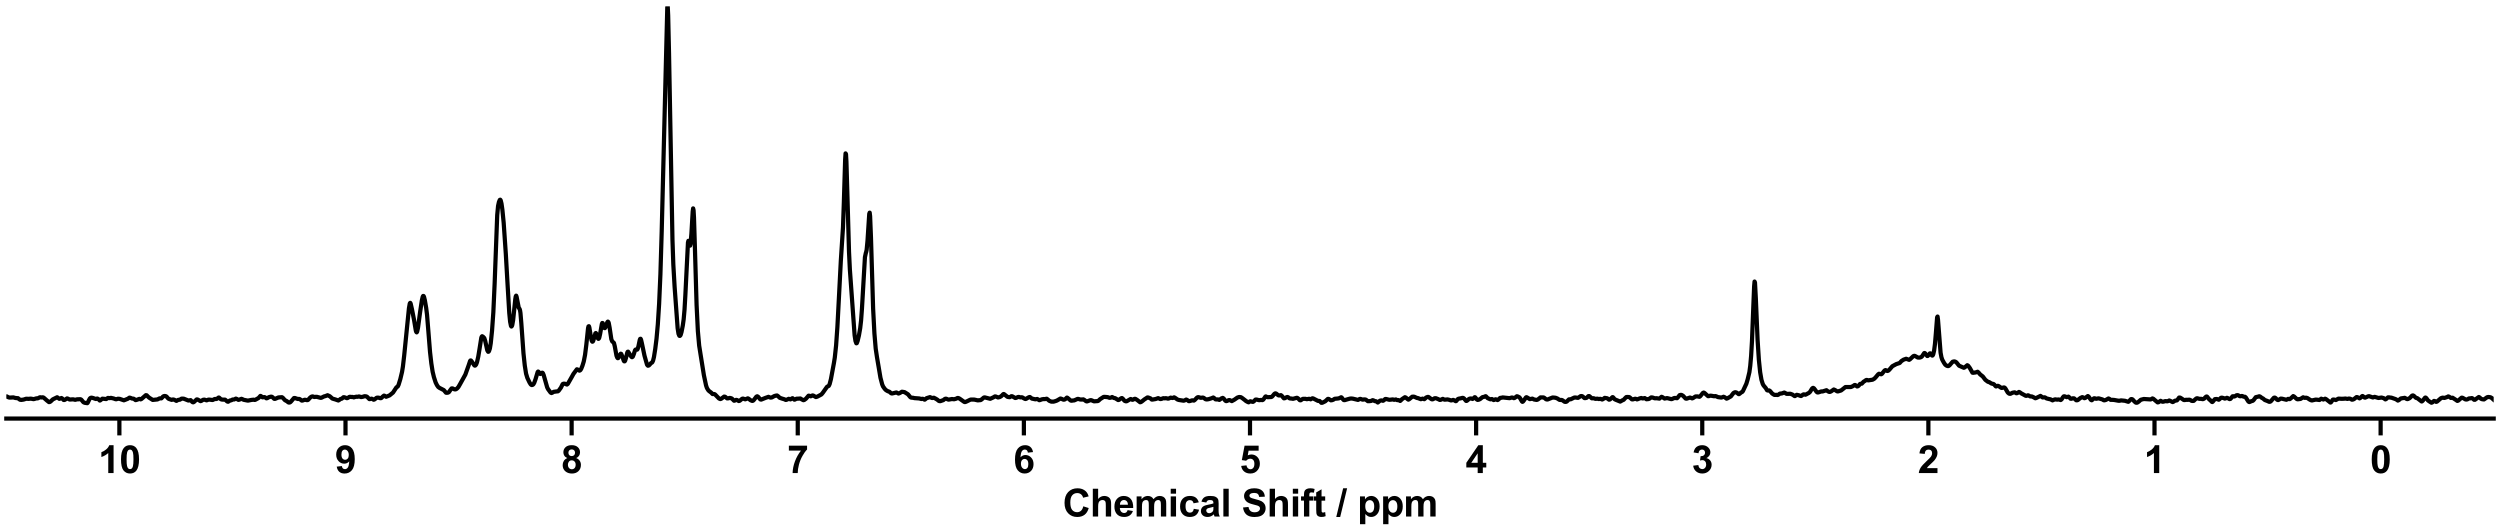 <?xml version="1.0" encoding="utf-8" standalone="no"?>
<!DOCTYPE svg PUBLIC "-//W3C//DTD SVG 1.1//EN"
  "http://www.w3.org/Graphics/SVG/1.1/DTD/svg11.dtd">
<svg xmlns:xlink="http://www.w3.org/1999/xlink" width="1188pt" height="252pt" viewBox="0 0 1188 252" xmlns="http://www.w3.org/2000/svg" version="1.1">
 <defs>
  <style type="text/css">*{stroke-linejoin: round; stroke-linecap: butt}</style>
 </defs>
 <g id="figure_1">
  <g id="patch_1">
   <path d="M 0 252 
L 1188 252 
L 1188 0 
L 0 0 
z
" style="fill: #ffffff"/>
  </g>
  <g id="axes_1">
   <g id="patch_2">
    <path d="M 3 198.908 
L 1185 198.908 
L 1185 3 
L 3 3 
z
" style="fill: #ffffff"/>
   </g>
   <g id="matplotlib.axis_1">
    <g id="xtick_1">
     <g id="line2d_1">
      <defs>
       <path id="m98db660d9b" d="M 0 0 
L 0 8 
" style="stroke: #000000; stroke-width: 2"/>
      </defs>
      <g>
       <use xlink:href="#m98db660d9b" x="1131.273" y="198.908" style="stroke: #000000; stroke-width: 2"/>
      </g>
     </g>
     <g id="text_1">
      <!-- 0 -->
      <g transform="translate(1126.268 224.792) scale(0.18 -0.18)">
       <defs>
        <path id="Arial-BoldMT-30" d="M 1756 4600 
Q 2422 4600 2797 4125 
Q 3244 3563 3244 2259 
Q 3244 959 2794 391 
Q 2422 -78 1756 -78 
Q 1088 -78 678 436 
Q 269 950 269 2269 
Q 269 3563 719 4131 
Q 1091 4600 1756 4600 
z
M 1756 3872 
Q 1597 3872 1472 3770 
Q 1347 3669 1278 3406 
Q 1188 3066 1188 2259 
Q 1188 1453 1269 1151 
Q 1350 850 1473 750 
Q 1597 650 1756 650 
Q 1916 650 2041 751 
Q 2166 853 2234 1116 
Q 2325 1453 2325 2259 
Q 2325 3066 2244 3367 
Q 2163 3669 2039 3770 
Q 1916 3872 1756 3872 
z
" transform="scale(0.016)"/>
       </defs>
       <use xlink:href="#Arial-BoldMT-30"/>
      </g>
     </g>
    </g>
    <g id="xtick_2">
     <g id="line2d_2">
      <g>
       <use xlink:href="#m98db660d9b" x="1023.818" y="198.908" style="stroke: #000000; stroke-width: 2"/>
      </g>
     </g>
     <g id="text_2">
      <!-- 1 -->
      <g transform="translate(1018.813 224.792) scale(0.18 -0.18)">
       <defs>
        <path id="Arial-BoldMT-31" d="M 2519 0 
L 1641 0 
L 1641 3309 
Q 1159 2859 506 2644 
L 506 3441 
Q 850 3553 1253 3867 
Q 1656 4181 1806 4600 
L 2519 4600 
L 2519 0 
z
" transform="scale(0.016)"/>
       </defs>
       <use xlink:href="#Arial-BoldMT-31"/>
      </g>
     </g>
    </g>
    <g id="xtick_3">
     <g id="line2d_3">
      <g>
       <use xlink:href="#m98db660d9b" x="916.364" y="198.908" style="stroke: #000000; stroke-width: 2"/>
      </g>
     </g>
     <g id="text_3">
      <!-- 2 -->
      <g transform="translate(911.359 224.792) scale(0.18 -0.18)">
       <defs>
        <path id="Arial-BoldMT-32" d="M 3238 816 
L 3238 0 
L 159 0 
Q 209 463 459 877 
Q 709 1291 1447 1975 
Q 2041 2528 2175 2725 
Q 2356 2997 2356 3263 
Q 2356 3556 2198 3714 
Q 2041 3872 1763 3872 
Q 1488 3872 1325 3706 
Q 1163 3541 1138 3156 
L 263 3244 
Q 341 3969 753 4284 
Q 1166 4600 1784 4600 
Q 2463 4600 2850 4234 
Q 3238 3869 3238 3325 
Q 3238 3016 3127 2736 
Q 3016 2456 2775 2150 
Q 2616 1947 2200 1565 
Q 1784 1184 1673 1059 
Q 1563 934 1494 816 
L 3238 816 
z
" transform="scale(0.016)"/>
       </defs>
       <use xlink:href="#Arial-BoldMT-32"/>
      </g>
     </g>
    </g>
    <g id="xtick_4">
     <g id="line2d_4">
      <g>
       <use xlink:href="#m98db660d9b" x="808.909" y="198.908" style="stroke: #000000; stroke-width: 2"/>
      </g>
     </g>
     <g id="text_4">
      <!-- 3 -->
      <g transform="translate(803.904 224.792) scale(0.18 -0.18)">
       <defs>
        <path id="Arial-BoldMT-33" d="M 241 1216 
L 1091 1319 
Q 1131 994 1309 822 
Q 1488 650 1741 650 
Q 2013 650 2198 856 
Q 2384 1063 2384 1413 
Q 2384 1744 2206 1937 
Q 2028 2131 1772 2131 
Q 1603 2131 1369 2066 
L 1466 2781 
Q 1822 2772 2009 2936 
Q 2197 3100 2197 3372 
Q 2197 3603 2059 3740 
Q 1922 3878 1694 3878 
Q 1469 3878 1309 3722 
Q 1150 3566 1116 3266 
L 306 3403 
Q 391 3819 561 4067 
Q 731 4316 1036 4458 
Q 1341 4600 1719 4600 
Q 2366 4600 2756 4188 
Q 3078 3850 3078 3425 
Q 3078 2822 2419 2463 
Q 2813 2378 3048 2084 
Q 3284 1791 3284 1375 
Q 3284 772 2843 347 
Q 2403 -78 1747 -78 
Q 1125 -78 715 280 
Q 306 638 241 1216 
z
" transform="scale(0.016)"/>
       </defs>
       <use xlink:href="#Arial-BoldMT-33"/>
      </g>
     </g>
    </g>
    <g id="xtick_5">
     <g id="line2d_5">
      <g>
       <use xlink:href="#m98db660d9b" x="701.455" y="198.908" style="stroke: #000000; stroke-width: 2"/>
      </g>
     </g>
     <g id="text_5">
      <!-- 4 -->
      <g transform="translate(696.45 224.792) scale(0.18 -0.18)">
       <defs>
        <path id="Arial-BoldMT-34" d="M 1994 0 
L 1994 922 
L 119 922 
L 119 1691 
L 2106 4600 
L 2844 4600 
L 2844 1694 
L 3413 1694 
L 3413 922 
L 2844 922 
L 2844 0 
L 1994 0 
z
M 1994 1694 
L 1994 3259 
L 941 1694 
L 1994 1694 
z
" transform="scale(0.016)"/>
       </defs>
       <use xlink:href="#Arial-BoldMT-34"/>
      </g>
     </g>
    </g>
    <g id="xtick_6">
     <g id="line2d_6">
      <g>
       <use xlink:href="#m98db660d9b" x="594" y="198.908" style="stroke: #000000; stroke-width: 2"/>
      </g>
     </g>
     <g id="text_6">
      <!-- 5 -->
      <g transform="translate(588.995 224.792) scale(0.18 -0.18)">
       <defs>
        <path id="Arial-BoldMT-35" d="M 284 1178 
L 1159 1269 
Q 1197 972 1381 798 
Q 1566 625 1806 625 
Q 2081 625 2272 848 
Q 2463 1072 2463 1522 
Q 2463 1944 2273 2155 
Q 2084 2366 1781 2366 
Q 1403 2366 1103 2031 
L 391 2134 
L 841 4519 
L 3163 4519 
L 3163 3697 
L 1506 3697 
L 1369 2919 
Q 1663 3066 1969 3066 
Q 2553 3066 2959 2641 
Q 3366 2216 3366 1538 
Q 3366 972 3038 528 
Q 2591 -78 1797 -78 
Q 1163 -78 763 262 
Q 363 603 284 1178 
z
" transform="scale(0.016)"/>
       </defs>
       <use xlink:href="#Arial-BoldMT-35"/>
      </g>
     </g>
    </g>
    <g id="xtick_7">
     <g id="line2d_7">
      <g>
       <use xlink:href="#m98db660d9b" x="486.545" y="198.908" style="stroke: #000000; stroke-width: 2"/>
      </g>
     </g>
     <g id="text_7">
      <!-- 6 -->
      <g transform="translate(481.541 224.792) scale(0.18 -0.18)">
       <defs>
        <path id="Arial-BoldMT-36" d="M 3247 3459 
L 2397 3366 
Q 2366 3628 2234 3753 
Q 2103 3878 1894 3878 
Q 1616 3878 1423 3628 
Q 1231 3378 1181 2588 
Q 1509 2975 1997 2975 
Q 2547 2975 2939 2556 
Q 3331 2138 3331 1475 
Q 3331 772 2918 347 
Q 2506 -78 1859 -78 
Q 1166 -78 719 461 
Q 272 1000 272 2228 
Q 272 3488 737 4044 
Q 1203 4600 1947 4600 
Q 2469 4600 2811 4308 
Q 3153 4016 3247 3459 
z
M 1256 1544 
Q 1256 1116 1453 883 
Q 1650 650 1903 650 
Q 2147 650 2309 840 
Q 2472 1031 2472 1466 
Q 2472 1913 2297 2120 
Q 2122 2328 1859 2328 
Q 1606 2328 1431 2129 
Q 1256 1931 1256 1544 
z
" transform="scale(0.016)"/>
       </defs>
       <use xlink:href="#Arial-BoldMT-36"/>
      </g>
     </g>
    </g>
    <g id="xtick_8">
     <g id="line2d_8">
      <g>
       <use xlink:href="#m98db660d9b" x="379.091" y="198.908" style="stroke: #000000; stroke-width: 2"/>
      </g>
     </g>
     <g id="text_8">
      <!-- 7 -->
      <g transform="translate(374.086 224.792) scale(0.18 -0.18)">
       <defs>
        <path id="Arial-BoldMT-37" d="M 272 3703 
L 272 4519 
L 3275 4519 
L 3275 3881 
Q 2903 3516 2518 2831 
Q 2134 2147 1932 1376 
Q 1731 606 1734 0 
L 888 0 
Q 909 950 1279 1937 
Q 1650 2925 2269 3703 
L 272 3703 
z
" transform="scale(0.016)"/>
       </defs>
       <use xlink:href="#Arial-BoldMT-37"/>
      </g>
     </g>
    </g>
    <g id="xtick_9">
     <g id="line2d_9">
      <g>
       <use xlink:href="#m98db660d9b" x="271.636" y="198.908" style="stroke: #000000; stroke-width: 2"/>
      </g>
     </g>
     <g id="text_9">
      <!-- 8 -->
      <g transform="translate(266.632 224.792) scale(0.18 -0.18)">
       <defs>
        <path id="Arial-BoldMT-38" d="M 1025 2472 
Q 684 2616 529 2867 
Q 375 3119 375 3419 
Q 375 3931 733 4265 
Q 1091 4600 1750 4600 
Q 2403 4600 2764 4265 
Q 3125 3931 3125 3419 
Q 3125 3100 2959 2851 
Q 2794 2603 2494 2472 
Q 2875 2319 3073 2025 
Q 3272 1731 3272 1347 
Q 3272 713 2867 316 
Q 2463 -81 1791 -81 
Q 1166 -81 750 247 
Q 259 634 259 1309 
Q 259 1681 443 1992 
Q 628 2303 1025 2472 
z
M 1206 3356 
Q 1206 3094 1354 2947 
Q 1503 2800 1750 2800 
Q 2000 2800 2150 2948 
Q 2300 3097 2300 3359 
Q 2300 3606 2151 3754 
Q 2003 3903 1759 3903 
Q 1506 3903 1356 3753 
Q 1206 3603 1206 3356 
z
M 1125 1394 
Q 1125 1031 1311 828 
Q 1497 625 1775 625 
Q 2047 625 2225 820 
Q 2403 1016 2403 1384 
Q 2403 1706 2222 1901 
Q 2041 2097 1763 2097 
Q 1441 2097 1283 1875 
Q 1125 1653 1125 1394 
z
" transform="scale(0.016)"/>
       </defs>
       <use xlink:href="#Arial-BoldMT-38"/>
      </g>
     </g>
    </g>
    <g id="xtick_10">
     <g id="line2d_10">
      <g>
       <use xlink:href="#m98db660d9b" x="164.182" y="198.908" style="stroke: #000000; stroke-width: 2"/>
      </g>
     </g>
     <g id="text_10">
      <!-- 9 -->
      <g transform="translate(159.177 224.792) scale(0.18 -0.18)">
       <defs>
        <path id="Arial-BoldMT-39" d="M 291 1059 
L 1141 1153 
Q 1172 894 1303 769 
Q 1434 644 1650 644 
Q 1922 644 2112 894 
Q 2303 1144 2356 1931 
Q 2025 1547 1528 1547 
Q 988 1547 595 1964 
Q 203 2381 203 3050 
Q 203 3747 617 4173 
Q 1031 4600 1672 4600 
Q 2369 4600 2816 4061 
Q 3263 3522 3263 2288 
Q 3263 1031 2797 475 
Q 2331 -81 1584 -81 
Q 1047 -81 715 205 
Q 384 491 291 1059 
z
M 2278 2978 
Q 2278 3403 2083 3637 
Q 1888 3872 1631 3872 
Q 1388 3872 1227 3680 
Q 1066 3488 1066 3050 
Q 1066 2606 1241 2398 
Q 1416 2191 1678 2191 
Q 1931 2191 2104 2391 
Q 2278 2591 2278 2978 
z
" transform="scale(0.016)"/>
       </defs>
       <use xlink:href="#Arial-BoldMT-39"/>
      </g>
     </g>
    </g>
    <g id="xtick_11">
     <g id="line2d_11">
      <g>
       <use xlink:href="#m98db660d9b" x="56.727" y="198.908" style="stroke: #000000; stroke-width: 2"/>
      </g>
     </g>
     <g id="text_11">
      <!-- 10 -->
      <g transform="translate(46.718 224.792) scale(0.18 -0.18)">
       <use xlink:href="#Arial-BoldMT-31"/>
       <use xlink:href="#Arial-BoldMT-30" x="55.615"/>
      </g>
     </g>
    </g>
    <g id="text_12">
     <!-- Chemical Shift / ppm -->
     <g transform="translate(504.993 245.448) scale(0.18 -0.18)">
      <defs>
       <path id="Arial-BoldMT-43" d="M 3397 1684 
L 4294 1400 
Q 4088 650 3608 286 
Q 3128 -78 2391 -78 
Q 1478 -78 890 545 
Q 303 1169 303 2250 
Q 303 3394 893 4026 
Q 1484 4659 2447 4659 
Q 3288 4659 3813 4163 
Q 4125 3869 4281 3319 
L 3366 3100 
Q 3284 3456 3026 3662 
Q 2769 3869 2400 3869 
Q 1891 3869 1573 3503 
Q 1256 3138 1256 2319 
Q 1256 1450 1568 1081 
Q 1881 713 2381 713 
Q 2750 713 3015 947 
Q 3281 1181 3397 1684 
z
" transform="scale(0.016)"/>
       <path id="Arial-BoldMT-68" d="M 1334 4581 
L 1334 2897 
Q 1759 3394 2350 3394 
Q 2653 3394 2897 3281 
Q 3141 3169 3264 2994 
Q 3388 2819 3433 2606 
Q 3478 2394 3478 1947 
L 3478 0 
L 2600 0 
L 2600 1753 
Q 2600 2275 2550 2415 
Q 2500 2556 2373 2639 
Q 2247 2722 2056 2722 
Q 1838 2722 1666 2615 
Q 1494 2509 1414 2295 
Q 1334 2081 1334 1663 
L 1334 0 
L 456 0 
L 456 4581 
L 1334 4581 
z
" transform="scale(0.016)"/>
       <path id="Arial-BoldMT-65" d="M 2381 1056 
L 3256 909 
Q 3088 428 2723 176 
Q 2359 -75 1813 -75 
Q 947 -75 531 491 
Q 203 944 203 1634 
Q 203 2459 634 2926 
Q 1066 3394 1725 3394 
Q 2466 3394 2894 2905 
Q 3322 2416 3303 1406 
L 1103 1406 
Q 1113 1016 1316 798 
Q 1519 581 1822 581 
Q 2028 581 2168 693 
Q 2309 806 2381 1056 
z
M 2431 1944 
Q 2422 2325 2234 2523 
Q 2047 2722 1778 2722 
Q 1491 2722 1303 2513 
Q 1116 2303 1119 1944 
L 2431 1944 
z
" transform="scale(0.016)"/>
       <path id="Arial-BoldMT-6d" d="M 394 3319 
L 1203 3319 
L 1203 2866 
Q 1638 3394 2238 3394 
Q 2556 3394 2790 3262 
Q 3025 3131 3175 2866 
Q 3394 3131 3647 3262 
Q 3900 3394 4188 3394 
Q 4553 3394 4806 3245 
Q 5059 3097 5184 2809 
Q 5275 2597 5275 2122 
L 5275 0 
L 4397 0 
L 4397 1897 
Q 4397 2391 4306 2534 
Q 4184 2722 3931 2722 
Q 3747 2722 3584 2609 
Q 3422 2497 3350 2280 
Q 3278 2063 3278 1594 
L 3278 0 
L 2400 0 
L 2400 1819 
Q 2400 2303 2353 2443 
Q 2306 2584 2207 2653 
Q 2109 2722 1941 2722 
Q 1738 2722 1575 2612 
Q 1413 2503 1342 2297 
Q 1272 2091 1272 1613 
L 1272 0 
L 394 0 
L 394 3319 
z
" transform="scale(0.016)"/>
       <path id="Arial-BoldMT-69" d="M 459 3769 
L 459 4581 
L 1338 4581 
L 1338 3769 
L 459 3769 
z
M 459 0 
L 459 3319 
L 1338 3319 
L 1338 0 
L 459 0 
z
" transform="scale(0.016)"/>
       <path id="Arial-BoldMT-63" d="M 3353 2338 
L 2488 2181 
Q 2444 2441 2289 2572 
Q 2134 2703 1888 2703 
Q 1559 2703 1364 2476 
Q 1169 2250 1169 1719 
Q 1169 1128 1367 884 
Q 1566 641 1900 641 
Q 2150 641 2309 783 
Q 2469 925 2534 1272 
L 3397 1125 
Q 3263 531 2881 228 
Q 2500 -75 1859 -75 
Q 1131 -75 698 384 
Q 266 844 266 1656 
Q 266 2478 700 2936 
Q 1134 3394 1875 3394 
Q 2481 3394 2839 3133 
Q 3197 2872 3353 2338 
z
" transform="scale(0.016)"/>
       <path id="Arial-BoldMT-61" d="M 1116 2306 
L 319 2450 
Q 453 2931 781 3162 
Q 1109 3394 1756 3394 
Q 2344 3394 2631 3255 
Q 2919 3116 3036 2902 
Q 3153 2688 3153 2116 
L 3144 1091 
Q 3144 653 3186 445 
Q 3228 238 3344 0 
L 2475 0 
Q 2441 88 2391 259 
Q 2369 338 2359 363 
Q 2134 144 1878 34 
Q 1622 -75 1331 -75 
Q 819 -75 523 203 
Q 228 481 228 906 
Q 228 1188 362 1408 
Q 497 1628 739 1745 
Q 981 1863 1438 1950 
Q 2053 2066 2291 2166 
L 2291 2253 
Q 2291 2506 2166 2614 
Q 2041 2722 1694 2722 
Q 1459 2722 1328 2630 
Q 1197 2538 1116 2306 
z
M 2291 1594 
Q 2122 1538 1756 1459 
Q 1391 1381 1278 1306 
Q 1106 1184 1106 997 
Q 1106 813 1243 678 
Q 1381 544 1594 544 
Q 1831 544 2047 700 
Q 2206 819 2256 991 
Q 2291 1103 2291 1419 
L 2291 1594 
z
" transform="scale(0.016)"/>
       <path id="Arial-BoldMT-6c" d="M 459 0 
L 459 4581 
L 1338 4581 
L 1338 0 
L 459 0 
z
" transform="scale(0.016)"/>
       <path id="Arial-BoldMT-20" transform="scale(0.016)"/>
       <path id="Arial-BoldMT-53" d="M 231 1491 
L 1131 1578 
Q 1213 1125 1461 912 
Q 1709 700 2131 700 
Q 2578 700 2804 889 
Q 3031 1078 3031 1331 
Q 3031 1494 2936 1608 
Q 2841 1722 2603 1806 
Q 2441 1863 1863 2006 
Q 1119 2191 819 2459 
Q 397 2838 397 3381 
Q 397 3731 595 4036 
Q 794 4341 1167 4500 
Q 1541 4659 2069 4659 
Q 2931 4659 3367 4281 
Q 3803 3903 3825 3272 
L 2900 3231 
Q 2841 3584 2645 3739 
Q 2450 3894 2059 3894 
Q 1656 3894 1428 3728 
Q 1281 3622 1281 3444 
Q 1281 3281 1419 3166 
Q 1594 3019 2269 2859 
Q 2944 2700 3267 2529 
Q 3591 2359 3773 2064 
Q 3956 1769 3956 1334 
Q 3956 941 3737 597 
Q 3519 253 3119 86 
Q 2719 -81 2122 -81 
Q 1253 -81 787 320 
Q 322 722 231 1491 
z
" transform="scale(0.016)"/>
       <path id="Arial-BoldMT-66" d="M 75 3319 
L 563 3319 
L 563 3569 
Q 563 3988 652 4194 
Q 741 4400 980 4529 
Q 1219 4659 1584 4659 
Q 1959 4659 2319 4547 
L 2200 3934 
Q 1991 3984 1797 3984 
Q 1606 3984 1523 3895 
Q 1441 3806 1441 3553 
L 1441 3319 
L 2097 3319 
L 2097 2628 
L 1441 2628 
L 1441 0 
L 563 0 
L 563 2628 
L 75 2628 
L 75 3319 
z
" transform="scale(0.016)"/>
       <path id="Arial-BoldMT-74" d="M 1981 3319 
L 1981 2619 
L 1381 2619 
L 1381 1281 
Q 1381 875 1398 808 
Q 1416 741 1477 697 
Q 1538 653 1625 653 
Q 1747 653 1978 738 
L 2053 56 
Q 1747 -75 1359 -75 
Q 1122 -75 931 4 
Q 741 84 652 211 
Q 563 338 528 553 
Q 500 706 500 1172 
L 500 2619 
L 97 2619 
L 97 3319 
L 500 3319 
L 500 3978 
L 1381 4491 
L 1381 3319 
L 1981 3319 
z
" transform="scale(0.016)"/>
       <path id="Arial-BoldMT-2f" d="M -9 -78 
L 1125 4659 
L 1784 4659 
L 638 -78 
L -9 -78 
z
" transform="scale(0.016)"/>
       <path id="Arial-BoldMT-70" d="M 434 3319 
L 1253 3319 
L 1253 2831 
Q 1413 3081 1684 3237 
Q 1956 3394 2288 3394 
Q 2866 3394 3269 2941 
Q 3672 2488 3672 1678 
Q 3672 847 3265 386 
Q 2859 -75 2281 -75 
Q 2006 -75 1782 34 
Q 1559 144 1313 409 
L 1313 -1263 
L 434 -1263 
L 434 3319 
z
M 1303 1716 
Q 1303 1156 1525 889 
Q 1747 622 2066 622 
Q 2372 622 2575 867 
Q 2778 1113 2778 1672 
Q 2778 2194 2568 2447 
Q 2359 2700 2050 2700 
Q 1728 2700 1515 2451 
Q 1303 2203 1303 1716 
z
" transform="scale(0.016)"/>
      </defs>
      <use xlink:href="#Arial-BoldMT-43"/>
      <use xlink:href="#Arial-BoldMT-68" x="72.217"/>
      <use xlink:href="#Arial-BoldMT-65" x="133.301"/>
      <use xlink:href="#Arial-BoldMT-6d" x="188.916"/>
      <use xlink:href="#Arial-BoldMT-69" x="277.832"/>
      <use xlink:href="#Arial-BoldMT-63" x="305.615"/>
      <use xlink:href="#Arial-BoldMT-61" x="361.23"/>
      <use xlink:href="#Arial-BoldMT-6c" x="416.846"/>
      <use xlink:href="#Arial-BoldMT-20" x="444.629"/>
      <use xlink:href="#Arial-BoldMT-53" x="472.412"/>
      <use xlink:href="#Arial-BoldMT-68" x="539.111"/>
      <use xlink:href="#Arial-BoldMT-69" x="600.195"/>
      <use xlink:href="#Arial-BoldMT-66" x="627.979"/>
      <use xlink:href="#Arial-BoldMT-74" x="661.279"/>
      <use xlink:href="#Arial-BoldMT-20" x="694.58"/>
      <use xlink:href="#Arial-BoldMT-2f" x="722.363"/>
      <use xlink:href="#Arial-BoldMT-20" x="750.146"/>
      <use xlink:href="#Arial-BoldMT-70" x="777.93"/>
      <use xlink:href="#Arial-BoldMT-70" x="839.014"/>
      <use xlink:href="#Arial-BoldMT-6d" x="900.098"/>
     </g>
    </g>
   </g>
   <g id="matplotlib.axis_2"/>
   <g id="line2d_12">
    <path d="M 3.008 188.397 
L 3.212 188.363 
L 3.826 188.714 
L 4.44 188.929 
L 5.668 188.899 
L 6.282 188.836 
L 7.305 189.118 
L 8.123 189.198 
L 8.532 189.205 
L 9.146 189.713 
L 9.555 189.97 
L 10.169 190.025 
L 11.192 189.876 
L 12.42 189.492 
L 12.829 189.488 
L 13.443 189.546 
L 14.671 189.438 
L 15.899 189.662 
L 16.308 189.592 
L 17.331 189.292 
L 17.945 189.294 
L 18.968 188.774 
L 19.786 188.872 
L 20.4 188.795 
L 20.81 189.008 
L 22.242 190.27 
L 23.265 191.079 
L 23.674 191.017 
L 24.083 190.742 
L 25.107 189.771 
L 27.153 188.774 
L 27.562 189.056 
L 28.176 189.519 
L 28.585 189.431 
L 29.199 189.136 
L 29.608 189.388 
L 30.222 190.058 
L 30.631 190.084 
L 31.245 189.724 
L 31.859 189.323 
L 32.268 189.438 
L 33.087 189.861 
L 34.724 189.762 
L 35.747 189.991 
L 36.565 189.77 
L 38.202 189.698 
L 38.611 189.904 
L 39.021 190.373 
L 39.635 191.125 
L 40.248 191.409 
L 41.476 191.583 
L 41.681 191.387 
L 42.295 190.103 
L 42.704 189.354 
L 43.113 189.031 
L 43.522 188.979 
L 44.136 189.114 
L 45.569 189.612 
L 46.182 189.379 
L 46.592 189.53 
L 47.41 190.342 
L 47.615 190.279 
L 48.638 189.453 
L 50.479 189.633 
L 51.298 189.096 
L 52.116 189.199 
L 52.73 189.068 
L 53.549 189.268 
L 53.958 189.346 
L 54.776 189.651 
L 55.186 189.742 
L 55.595 189.625 
L 56.004 189.481 
L 56.823 189.53 
L 58.869 190.225 
L 59.483 189.998 
L 60.301 189.665 
L 60.71 189.508 
L 61.529 188.959 
L 61.938 189.041 
L 62.757 189.392 
L 63.575 189.469 
L 64.394 190.124 
L 64.803 190.064 
L 66.235 189.546 
L 66.849 189.772 
L 67.258 189.574 
L 69.304 187.788 
L 69.714 187.847 
L 70.327 188.498 
L 70.941 189.016 
L 72.578 190.043 
L 74.829 189.807 
L 75.852 189.293 
L 76.671 189.306 
L 77.08 188.892 
L 77.489 188.415 
L 78.103 188.168 
L 78.717 188.238 
L 79.126 188.443 
L 79.74 189.161 
L 80.149 189.525 
L 81.582 190.021 
L 82.195 189.819 
L 82.809 189.956 
L 83.832 190.498 
L 84.242 190.264 
L 84.651 190.036 
L 85.469 189.936 
L 86.288 189.419 
L 87.311 189.457 
L 89.562 190.35 
L 90.585 190.144 
L 90.994 190.588 
L 91.403 191.068 
L 91.813 191.184 
L 92.222 190.974 
L 93.45 189.813 
L 93.859 189.825 
L 95.291 190.623 
L 95.7 190.491 
L 96.519 189.973 
L 97.133 189.909 
L 97.747 190.095 
L 98.156 190.246 
L 98.565 190.115 
L 98.974 189.911 
L 99.588 189.909 
L 101.02 190.095 
L 101.634 189.795 
L 102.044 189.591 
L 102.657 189.615 
L 103.067 189.534 
L 103.885 188.916 
L 104.09 188.927 
L 104.499 189.292 
L 104.908 189.706 
L 105.522 189.881 
L 106.954 189.918 
L 107.364 190.244 
L 107.978 190.79 
L 108.387 190.911 
L 108.796 190.655 
L 109.205 190.344 
L 110.024 190.174 
L 110.433 189.874 
L 110.842 189.841 
L 111.251 189.85 
L 112.07 189.411 
L 112.479 189.566 
L 113.298 190.017 
L 113.707 189.921 
L 114.73 189.523 
L 115.139 189.658 
L 115.753 189.975 
L 117.799 190.383 
L 119.436 190.048 
L 120.459 189.933 
L 121.073 190.071 
L 121.482 189.9 
L 122.301 189.447 
L 122.915 189.082 
L 123.733 188.139 
L 123.938 188.173 
L 124.756 188.816 
L 125.166 188.764 
L 125.575 188.672 
L 125.984 188.83 
L 126.598 189.287 
L 127.007 189.192 
L 127.826 188.724 
L 128.849 188.474 
L 129.258 188.576 
L 129.667 188.896 
L 130.281 189.509 
L 130.69 189.555 
L 131.509 189.205 
L 132.327 188.867 
L 133.964 188.747 
L 134.373 189.013 
L 135.397 190.15 
L 136.42 190.708 
L 137.034 191.234 
L 137.443 191.305 
L 137.852 191.2 
L 138.261 190.826 
L 139.694 189.155 
L 140.103 189.13 
L 141.535 189.611 
L 142.149 189.552 
L 142.558 189.727 
L 143.377 190.359 
L 143.786 190.329 
L 144.809 189.954 
L 145.423 190.051 
L 146.037 190.172 
L 146.446 189.99 
L 147.265 189.06 
L 147.878 188.559 
L 148.492 188.355 
L 148.901 188.47 
L 149.311 188.653 
L 149.925 188.583 
L 150.538 188.569 
L 152.38 189.059 
L 152.789 188.979 
L 154.017 188.368 
L 154.631 188.226 
L 155.654 187.811 
L 156.677 188.284 
L 157.291 188.809 
L 157.905 189.385 
L 158.519 189.58 
L 159.337 189.813 
L 160.769 190.314 
L 161.179 190.077 
L 161.793 189.592 
L 162.406 189.468 
L 162.816 189.111 
L 163.225 188.757 
L 163.634 188.78 
L 164.862 189.211 
L 165.271 189.089 
L 166.09 188.563 
L 166.499 188.582 
L 166.908 188.635 
L 167.522 188.624 
L 168.136 188.831 
L 168.75 188.638 
L 169.363 188.519 
L 169.977 188.545 
L 170.591 188.38 
L 171.614 188.693 
L 172.433 188.537 
L 173.251 188.275 
L 174.07 188.375 
L 174.479 188.591 
L 175.502 189.645 
L 175.911 189.631 
L 176.525 189.439 
L 176.934 189.579 
L 177.548 189.952 
L 177.957 189.818 
L 178.981 189.008 
L 179.594 188.942 
L 180.208 189.056 
L 180.822 189.251 
L 181.231 189.133 
L 181.845 188.487 
L 182.459 188.009 
L 182.664 188.017 
L 183.482 188.541 
L 184.096 188.308 
L 185.119 187.894 
L 186.756 186.547 
L 188.393 184.06 
L 189.007 183.675 
L 189.416 182.822 
L 190.235 180.129 
L 191.053 176.698 
L 191.462 174.186 
L 192.076 168.889 
L 194.327 146.508 
L 194.736 144.173 
L 194.941 143.918 
L 195.146 144.27 
L 195.759 146.935 
L 196.782 152.194 
L 197.601 157.123 
L 197.806 157.741 
L 198.01 157.938 
L 198.215 157.658 
L 198.624 155.803 
L 199.647 148.198 
L 200.466 142.764 
L 200.875 141 
L 201.08 140.644 
L 201.284 140.666 
L 201.489 141.057 
L 201.898 142.722 
L 202.512 146.296 
L 202.921 149.558 
L 203.535 157.081 
L 204.353 167.31 
L 204.967 172.678 
L 205.581 176.625 
L 206.195 179.187 
L 207.013 181.74 
L 207.627 182.987 
L 208.241 183.89 
L 208.855 184.329 
L 210.901 185.381 
L 211.924 186.607 
L 212.334 186.66 
L 212.947 186.563 
L 213.357 186.299 
L 213.971 185.401 
L 214.584 184.593 
L 214.994 184.551 
L 216.017 185.042 
L 216.631 185.012 
L 217.244 184.568 
L 217.858 183.865 
L 218.677 182.44 
L 221.132 178.002 
L 222.769 173.413 
L 223.383 171.534 
L 223.588 171.29 
L 223.792 171.31 
L 224.202 171.799 
L 225.429 173.652 
L 225.634 173.745 
L 225.838 173.704 
L 226.248 173.242 
L 226.657 172.161 
L 227.271 169.456 
L 227.885 165.745 
L 228.703 160.554 
L 228.908 159.975 
L 229.112 159.779 
L 229.522 160.009 
L 230.136 160.651 
L 230.545 161.903 
L 231.568 166.503 
L 231.977 167.174 
L 232.182 167.118 
L 232.386 166.833 
L 232.796 165.576 
L 233.205 163.094 
L 233.819 157.098 
L 234.433 148.396 
L 235.046 134.888 
L 236.274 102.21 
L 236.683 97.863 
L 237.093 95.991 
L 237.502 95.01 
L 237.706 94.901 
L 237.911 95.153 
L 238.32 96.782 
L 238.73 99.671 
L 239.343 105.832 
L 240.366 120.699 
L 241.185 134.997 
L 242.003 148.728 
L 242.413 152.892 
L 242.822 154.917 
L 243.027 155.165 
L 243.231 154.977 
L 243.436 154.395 
L 243.845 152.069 
L 244.459 146.134 
L 244.868 142.121 
L 245.073 140.878 
L 245.277 140.494 
L 245.482 140.996 
L 246.505 146.234 
L 246.914 146.816 
L 247.119 147.466 
L 247.324 148.769 
L 247.733 153.637 
L 248.756 167.925 
L 249.37 173.675 
L 249.984 177.549 
L 250.597 179.584 
L 251.621 181.734 
L 252.234 182.711 
L 252.644 182.964 
L 253.053 182.932 
L 253.462 182.608 
L 253.871 181.899 
L 254.485 180.184 
L 255.508 176.752 
L 255.713 176.562 
L 255.918 176.663 
L 256.736 177.709 
L 256.941 177.652 
L 257.555 177.13 
L 257.759 177.119 
L 257.964 177.296 
L 258.373 178.282 
L 260.01 184.046 
L 260.419 184.886 
L 261.647 186.565 
L 262.056 186.762 
L 262.465 186.607 
L 263.079 186.207 
L 264.512 186.008 
L 265.125 185.957 
L 265.535 185.604 
L 266.558 184.186 
L 267.376 182.529 
L 267.786 182.318 
L 268.399 182.348 
L 269.422 182.732 
L 269.832 182.408 
L 271.673 179.188 
L 272.492 177.693 
L 274.129 175.494 
L 274.538 175.622 
L 275.356 176.14 
L 275.766 175.933 
L 276.175 175.303 
L 276.789 173.765 
L 277.403 171.758 
L 278.017 168.629 
L 278.63 163.731 
L 279.449 155.943 
L 279.653 155.097 
L 279.858 155.021 
L 280.063 155.626 
L 280.677 159.444 
L 281.086 161.583 
L 281.29 162.15 
L 281.495 162.378 
L 281.7 162.3 
L 281.904 161.948 
L 282.314 160.588 
L 282.927 158.397 
L 283.132 158.26 
L 283.337 158.538 
L 284.155 160.86 
L 284.36 161.035 
L 284.564 160.911 
L 284.769 160.468 
L 285.178 158.681 
L 285.997 153.985 
L 286.201 153.484 
L 286.406 153.536 
L 286.815 154.819 
L 287.224 155.889 
L 287.429 155.931 
L 287.634 155.676 
L 288.043 154.613 
L 288.657 153.002 
L 288.861 152.834 
L 289.066 152.975 
L 289.271 153.484 
L 289.68 155.666 
L 290.498 161.146 
L 290.908 162.223 
L 291.726 162.919 
L 292.135 164.529 
L 292.954 169.024 
L 293.363 170.055 
L 293.568 170.209 
L 293.772 170.154 
L 294.181 169.492 
L 294.795 168.238 
L 295 168.08 
L 295.205 168.177 
L 295.614 169.106 
L 296.432 171.476 
L 296.637 171.704 
L 296.842 171.707 
L 297.046 171.448 
L 297.455 170.138 
L 298.069 167.583 
L 298.274 167.17 
L 298.478 167.116 
L 298.888 167.713 
L 299.706 169.108 
L 300.115 169.624 
L 300.32 169.73 
L 300.525 169.672 
L 300.729 169.43 
L 301.139 168.417 
L 301.752 166.481 
L 301.957 166.152 
L 302.162 166.058 
L 302.776 166.153 
L 302.98 165.909 
L 303.389 164.53 
L 304.003 161.565 
L 304.208 161.036 
L 304.412 160.975 
L 304.617 161.384 
L 305.026 163.136 
L 306.254 168.985 
L 307.482 173.343 
L 307.891 173.783 
L 308.3 173.697 
L 308.709 173.298 
L 309.323 172.585 
L 309.937 172.22 
L 310.346 171.333 
L 310.756 169.674 
L 311.37 165.824 
L 311.983 160.915 
L 312.597 154.128 
L 313.211 144.431 
L 313.825 130.378 
L 314.439 110.052 
L 317.099 3.366 
L 317.304 3 
L 317.508 7.298 
L 317.917 25.276 
L 319.554 113.94 
L 319.964 125.718 
L 320.577 136.346 
L 322.01 155.943 
L 322.419 158.602 
L 322.828 159.566 
L 323.033 159.632 
L 323.237 159.503 
L 323.442 159.162 
L 323.851 157.805 
L 324.465 154.683 
L 324.874 151.765 
L 325.284 147.173 
L 325.693 140.018 
L 326.921 115.27 
L 327.125 114.44 
L 327.33 114.733 
L 327.739 116.48 
L 327.944 116.72 
L 328.148 115.952 
L 328.558 111.064 
L 329.171 100.518 
L 329.376 99.032 
L 329.581 99.917 
L 329.785 103.508 
L 330.195 116.913 
L 331.013 144.795 
L 331.627 157.341 
L 332.241 164.215 
L 332.855 168.105 
L 333.673 173.208 
L 334.492 178.327 
L 335.515 183.153 
L 335.924 184.359 
L 336.538 185.386 
L 336.947 185.814 
L 337.97 186.583 
L 338.584 187.234 
L 338.993 187.258 
L 339.402 187.229 
L 339.812 187.449 
L 341.653 189.361 
L 342.267 189.631 
L 342.676 189.526 
L 344.109 188.461 
L 344.518 188.513 
L 345.541 189.321 
L 345.95 189.306 
L 346.769 189.086 
L 347.587 189.281 
L 347.996 189.588 
L 348.815 190.418 
L 349.02 190.422 
L 349.838 190.01 
L 350.247 190.104 
L 351.066 190.565 
L 351.475 190.469 
L 352.089 189.969 
L 352.703 189.465 
L 353.112 189.405 
L 354.135 189.766 
L 355.363 189.292 
L 355.772 189.485 
L 356.59 190.149 
L 357.409 190.514 
L 357.818 190.448 
L 358.227 190.067 
L 359.455 188.455 
L 359.864 188.316 
L 360.274 188.576 
L 361.297 189.793 
L 361.706 189.896 
L 362.32 189.652 
L 363.752 189.075 
L 365.185 188.572 
L 365.798 188.835 
L 366.208 188.952 
L 366.821 188.839 
L 367.64 188.385 
L 368.049 188.18 
L 368.868 187.97 
L 369.277 187.944 
L 369.891 188.404 
L 370.505 189.016 
L 371.732 189.449 
L 372.755 189.738 
L 373.369 190.048 
L 373.779 189.978 
L 374.802 189.515 
L 375.62 189.785 
L 376.029 189.556 
L 376.439 189.263 
L 376.643 189.24 
L 377.052 189.562 
L 377.462 189.919 
L 377.666 189.914 
L 378.485 189.47 
L 379.713 189.424 
L 380.326 189.357 
L 380.94 189.754 
L 381.759 190.166 
L 382.168 190.075 
L 382.986 189.477 
L 384.214 188.045 
L 384.623 188.062 
L 385.237 188.322 
L 385.646 188.153 
L 386.056 187.917 
L 386.465 187.965 
L 387.693 188.678 
L 388.307 188.512 
L 389.125 188.089 
L 389.944 187.65 
L 390.353 187.424 
L 390.967 186.688 
L 393.013 183.796 
L 393.831 183.371 
L 394.241 182.526 
L 394.854 180.172 
L 396.287 172.465 
L 396.696 169.901 
L 397.31 164.167 
L 397.924 155.44 
L 398.742 139.82 
L 399.561 123.926 
L 400.584 108.138 
L 400.993 96.36 
L 401.607 76.046 
L 401.811 72.901 
L 402.016 73.23 
L 402.221 76.914 
L 402.63 90.864 
L 403.448 119.661 
L 403.858 128.088 
L 406.108 159.293 
L 406.518 162.023 
L 406.927 163.131 
L 407.132 163.078 
L 407.541 162.014 
L 408.155 159.446 
L 408.769 155.932 
L 409.178 152.356 
L 409.587 146.846 
L 411.019 122.199 
L 411.429 120.275 
L 411.633 119.641 
L 411.838 118.638 
L 412.247 114.335 
L 413.066 101.652 
L 413.27 101.053 
L 413.475 102.724 
L 413.884 112.907 
L 414.907 146.698 
L 415.521 158.446 
L 416.135 165.697 
L 416.749 169.795 
L 417.567 174.597 
L 418.386 179.475 
L 419.204 182.625 
L 419.613 183.626 
L 420.432 184.79 
L 421.046 185.409 
L 421.864 185.889 
L 422.683 186.18 
L 423.501 186.914 
L 423.91 186.983 
L 424.524 186.84 
L 425.957 186.499 
L 426.98 187.015 
L 427.594 186.766 
L 428.617 186.142 
L 429.844 186.346 
L 431.481 187.373 
L 432.504 188.641 
L 432.914 188.939 
L 433.937 189.036 
L 434.551 189.185 
L 436.801 189.344 
L 437.825 189.601 
L 438.438 189.483 
L 438.848 189.64 
L 439.257 189.89 
L 439.461 189.902 
L 439.871 189.586 
L 440.28 189.222 
L 441.917 188.715 
L 442.94 189.152 
L 443.758 188.997 
L 444.577 189.418 
L 445.395 189.917 
L 446.214 190.578 
L 446.828 190.633 
L 448.26 190.145 
L 448.874 189.658 
L 449.283 189.447 
L 449.692 189.489 
L 450.716 189.916 
L 452.353 189.617 
L 453.376 189.728 
L 454.399 189.451 
L 455.013 189.118 
L 455.422 189.141 
L 456.036 189.458 
L 458.286 191.042 
L 458.696 191.053 
L 459.514 190.701 
L 460.947 189.997 
L 461.356 189.873 
L 462.993 189.891 
L 463.607 190.022 
L 464.63 190.253 
L 466.062 190.115 
L 466.881 189.469 
L 467.494 188.921 
L 467.904 188.832 
L 470.564 189.506 
L 471.996 188.852 
L 472.815 188.362 
L 473.224 188.432 
L 474.247 188.87 
L 475.065 188.688 
L 475.679 188.342 
L 476.293 187.784 
L 476.702 187.332 
L 476.907 187.232 
L 477.112 187.281 
L 478.748 188.592 
L 479.772 188.756 
L 480.181 188.552 
L 480.59 188.276 
L 480.999 188.306 
L 482.022 188.883 
L 482.432 189.12 
L 482.841 189.06 
L 483.864 188.625 
L 484.273 188.651 
L 484.887 188.831 
L 485.706 188.786 
L 486.524 189.279 
L 487.138 189.58 
L 487.547 189.576 
L 488.161 189.191 
L 488.979 188.731 
L 489.389 188.666 
L 489.798 188.955 
L 490.412 189.459 
L 491.026 189.534 
L 491.64 189.692 
L 492.049 189.746 
L 492.867 189.593 
L 493.276 189.808 
L 493.89 190.183 
L 494.3 190.069 
L 495.118 189.753 
L 495.937 189.631 
L 496.55 189.653 
L 497.369 189.469 
L 497.778 189.743 
L 498.597 190.44 
L 499.62 190.867 
L 500.643 190.863 
L 501.666 190.566 
L 502.28 190.329 
L 503.917 189.375 
L 504.326 189.488 
L 505.349 189.927 
L 505.758 189.91 
L 506.168 189.711 
L 506.986 188.934 
L 507.191 188.984 
L 508.828 190.365 
L 509.237 190.414 
L 510.055 190.293 
L 510.465 190.268 
L 512.101 189.541 
L 512.511 189.594 
L 513.329 189.845 
L 514.352 189.863 
L 514.762 189.767 
L 515.171 189.971 
L 516.194 190.713 
L 516.603 190.739 
L 518.24 190.136 
L 518.649 190.198 
L 519.877 190.713 
L 521.309 190.613 
L 521.719 190.588 
L 522.128 190.298 
L 522.742 189.705 
L 523.765 189.044 
L 524.379 188.643 
L 524.788 188.587 
L 526.016 188.689 
L 526.425 188.748 
L 527.243 189.055 
L 527.857 188.969 
L 528.471 188.668 
L 528.88 188.88 
L 529.29 189.117 
L 529.903 189.208 
L 530.722 189.706 
L 531.336 190.095 
L 531.745 190.027 
L 532.359 189.537 
L 532.973 189.17 
L 533.177 189.171 
L 533.587 189.507 
L 534.405 190.487 
L 535.019 190.712 
L 535.428 190.661 
L 537.27 189.603 
L 537.679 189.735 
L 538.088 189.99 
L 538.497 189.899 
L 539.111 189.519 
L 539.521 189.526 
L 540.339 190.038 
L 540.953 190.51 
L 541.771 191.153 
L 542.181 191.062 
L 542.794 190.634 
L 543.818 189.8 
L 545.25 188.87 
L 545.659 188.906 
L 546.682 189.296 
L 547.296 189.863 
L 547.705 189.866 
L 549.138 189.621 
L 550.365 189.195 
L 551.388 189.652 
L 552.002 189.532 
L 552.821 189.212 
L 553.435 189.292 
L 554.049 189.214 
L 555.072 189.44 
L 555.481 189.338 
L 556.299 188.955 
L 556.913 189.083 
L 557.322 189.131 
L 557.936 188.808 
L 558.346 189.019 
L 559.573 189.865 
L 560.187 190.062 
L 562.438 190.415 
L 562.847 190.321 
L 563.666 189.872 
L 564.075 190.032 
L 564.893 190.625 
L 565.303 190.611 
L 566.53 190.236 
L 567.349 190.35 
L 567.758 190.069 
L 568.781 188.988 
L 569.19 188.743 
L 569.6 188.751 
L 570.623 189.043 
L 571.237 188.967 
L 571.646 188.921 
L 572.055 189.103 
L 572.874 189.722 
L 573.487 189.814 
L 574.306 189.693 
L 575.738 189.25 
L 576.147 189.07 
L 576.557 188.898 
L 576.966 189.17 
L 577.58 189.756 
L 577.989 189.811 
L 578.808 189.809 
L 579.421 190.039 
L 579.831 189.751 
L 580.444 189.314 
L 581.058 189.088 
L 581.468 189.358 
L 582.286 190.416 
L 582.695 190.621 
L 583.105 190.523 
L 583.923 190.128 
L 584.332 190.111 
L 585.355 190.605 
L 586.583 189.929 
L 588.015 188.923 
L 588.834 188.652 
L 589.652 188.734 
L 590.266 189.126 
L 591.699 190.223 
L 592.108 190.58 
L 592.926 191.021 
L 593.336 191.187 
L 593.745 190.92 
L 594.154 190.681 
L 594.768 190.852 
L 595.382 190.962 
L 595.791 190.738 
L 596.609 189.885 
L 597.223 189.884 
L 598.042 190.109 
L 598.451 190.163 
L 599.269 190.049 
L 599.883 190.14 
L 600.293 189.922 
L 600.702 189.353 
L 601.316 188.448 
L 601.52 188.379 
L 601.93 188.582 
L 602.339 188.75 
L 604.18 188.66 
L 604.59 188.368 
L 605.613 187.145 
L 606.022 186.923 
L 606.431 187.015 
L 607.045 187.523 
L 607.454 187.853 
L 607.864 187.942 
L 608.682 187.774 
L 609.091 188.077 
L 610.114 189.295 
L 610.524 189.241 
L 611.547 188.681 
L 611.956 188.681 
L 612.365 188.949 
L 612.774 189.303 
L 613.184 189.358 
L 613.797 189.403 
L 614.411 189.523 
L 616.253 189.023 
L 616.662 189.181 
L 617.071 189.546 
L 617.685 190.188 
L 618.095 190.221 
L 619.118 189.517 
L 620.345 189.514 
L 620.959 189.702 
L 622.187 189.491 
L 622.801 189.756 
L 623.21 189.528 
L 623.619 189.279 
L 624.028 189.335 
L 626.279 190.493 
L 627.098 190.558 
L 627.507 191.003 
L 627.916 191.417 
L 628.325 191.395 
L 629.758 190.693 
L 630.986 189.558 
L 631.395 189.553 
L 632.418 190.234 
L 633.032 190.148 
L 633.646 189.907 
L 634.259 189.494 
L 635.283 189.421 
L 635.896 189.352 
L 636.306 189.266 
L 637.329 188.778 
L 637.533 188.87 
L 638.147 189.686 
L 638.556 190.106 
L 638.966 190.149 
L 640.603 189.67 
L 641.421 189.448 
L 642.035 189.365 
L 642.853 189.443 
L 645.309 190.031 
L 645.718 189.837 
L 646.127 189.578 
L 646.537 189.569 
L 647.56 189.931 
L 648.174 189.797 
L 648.992 189.868 
L 650.015 190.65 
L 650.834 190.621 
L 651.652 190.499 
L 652.266 190.156 
L 652.675 190.269 
L 653.289 190.611 
L 653.903 190.664 
L 654.721 191.273 
L 655.131 190.948 
L 655.745 190.423 
L 656.358 190.28 
L 656.768 190.334 
L 657.177 190.455 
L 657.586 190.247 
L 658.2 189.634 
L 658.609 189.588 
L 660.246 189.989 
L 661.883 189.804 
L 662.497 189.997 
L 663.315 189.814 
L 663.929 190.153 
L 664.543 190.105 
L 665.362 190.524 
L 665.771 190.155 
L 666.18 189.718 
L 667.203 189.03 
L 667.612 188.762 
L 668.022 188.91 
L 668.84 189.623 
L 669.249 189.908 
L 669.659 189.696 
L 671.091 188.507 
L 671.705 188.492 
L 672.114 188.56 
L 673.342 189.111 
L 673.751 189.163 
L 675.183 189.699 
L 676.002 189.428 
L 676.82 189.696 
L 677.23 189.363 
L 677.639 188.941 
L 678.457 188.601 
L 678.867 188.659 
L 679.685 189.293 
L 680.299 189.719 
L 680.708 189.787 
L 681.117 189.608 
L 681.731 189.24 
L 682.345 189.238 
L 683.368 189.637 
L 684.187 190.05 
L 684.596 189.988 
L 685.619 189.546 
L 686.437 189.93 
L 687.87 189.807 
L 688.688 190.001 
L 689.507 190.287 
L 689.916 190.225 
L 690.53 190.037 
L 690.939 190.181 
L 691.758 190.641 
L 691.962 190.592 
L 692.371 190.124 
L 692.781 189.614 
L 693.19 189.458 
L 694.008 189.31 
L 695.032 189.051 
L 695.441 189.155 
L 695.85 189.515 
L 696.668 190.496 
L 696.873 190.531 
L 697.282 190.286 
L 698.101 189.551 
L 698.715 189.371 
L 699.124 189.377 
L 699.738 189.583 
L 700.147 189.341 
L 700.761 188.762 
L 700.965 188.784 
L 701.375 189.266 
L 701.784 189.855 
L 702.193 190.033 
L 702.807 189.902 
L 703.421 189.586 
L 704.444 188.74 
L 705.467 188.515 
L 705.876 188.281 
L 706.081 188.307 
L 706.49 188.734 
L 706.899 189.18 
L 708.127 189.736 
L 708.536 189.727 
L 708.946 189.614 
L 709.355 189.826 
L 709.764 190.102 
L 710.173 189.992 
L 710.583 189.756 
L 710.992 189.795 
L 711.606 190.107 
L 712.015 189.888 
L 712.833 189.099 
L 713.652 188.988 
L 714.061 188.86 
L 717.335 189.213 
L 718.358 188.907 
L 718.767 188.933 
L 719.381 189.206 
L 719.791 189.075 
L 720.814 188.295 
L 721.223 188.4 
L 722.041 188.821 
L 722.451 189.403 
L 723.269 190.843 
L 723.474 190.945 
L 723.678 190.884 
L 724.088 190.38 
L 725.111 188.88 
L 725.315 188.764 
L 725.52 188.787 
L 726.952 189.657 
L 727.566 189.555 
L 728.18 189.431 
L 728.589 189.629 
L 728.998 189.841 
L 730.226 190.044 
L 730.84 189.81 
L 732.068 188.844 
L 733.091 188.874 
L 733.5 188.863 
L 733.909 189.092 
L 734.728 189.767 
L 735.342 189.861 
L 737.797 188.891 
L 738.616 188.949 
L 739.229 189.028 
L 740.048 189.355 
L 741.071 190.02 
L 741.685 190.066 
L 742.094 190.049 
L 742.503 190.231 
L 743.526 190.946 
L 744.14 190.975 
L 744.549 190.786 
L 745.573 189.777 
L 746.391 189.744 
L 748.028 188.954 
L 748.437 188.881 
L 749.87 189.053 
L 750.483 188.692 
L 751.097 188.24 
L 751.711 188.205 
L 752.12 188.436 
L 752.939 189.165 
L 753.348 189.185 
L 753.962 189.041 
L 754.371 188.671 
L 754.78 188.249 
L 755.19 188.213 
L 755.599 188.535 
L 756.417 189.277 
L 756.827 189.27 
L 757.236 189.219 
L 757.85 189.446 
L 758.259 189.537 
L 759.077 189.443 
L 759.691 189.62 
L 760.51 189.517 
L 761.328 189.839 
L 761.738 189.674 
L 762.556 189.065 
L 763.784 189.277 
L 764.602 189.919 
L 765.011 189.852 
L 765.625 189.314 
L 766.239 188.731 
L 766.444 188.732 
L 766.853 189.175 
L 767.262 189.714 
L 767.876 189.998 
L 769.922 190.83 
L 770.945 190.244 
L 771.559 189.985 
L 772.173 189.304 
L 772.787 188.701 
L 773.196 188.643 
L 774.219 188.687 
L 774.629 189 
L 775.447 189.754 
L 775.856 189.806 
L 777.084 189.47 
L 777.493 189.583 
L 777.903 189.798 
L 778.312 189.671 
L 779.13 189.338 
L 779.949 189.122 
L 780.563 189.361 
L 781.586 189.166 
L 781.995 189.442 
L 782.404 189.729 
L 783.427 189.614 
L 783.836 189.427 
L 784.655 188.852 
L 785.269 188.893 
L 785.883 189.105 
L 786.292 189.265 
L 787.315 189.251 
L 788.543 189.434 
L 789.566 188.559 
L 789.975 188.717 
L 790.998 189.393 
L 792.226 189.173 
L 793.249 189.436 
L 794.067 189.643 
L 794.477 189.637 
L 795.5 189.184 
L 795.909 189.104 
L 796.932 189.226 
L 797.341 188.8 
L 798.16 187.779 
L 798.774 187.625 
L 799.183 187.724 
L 799.797 188.105 
L 800.411 188.751 
L 801.025 189.394 
L 801.434 189.466 
L 803.071 188.915 
L 803.48 189.042 
L 804.094 189.31 
L 804.503 189.172 
L 805.731 188.377 
L 806.754 188.383 
L 807.572 188.563 
L 807.982 188.258 
L 809.209 186.716 
L 809.619 186.55 
L 810.028 186.773 
L 811.665 188.255 
L 812.074 188.236 
L 812.688 188.017 
L 813.302 188.072 
L 814.529 188.296 
L 815.143 188.213 
L 815.553 188.326 
L 816.371 188.704 
L 818.008 188.925 
L 819.031 188.544 
L 819.645 188.807 
L 820.463 189.434 
L 820.873 189.294 
L 822.51 188.357 
L 823.123 187.549 
L 823.737 186.767 
L 824.351 186.431 
L 824.76 186.392 
L 825.374 186.631 
L 826.193 187.289 
L 826.397 187.295 
L 826.807 186.996 
L 827.42 186.463 
L 827.83 186.317 
L 828.239 185.842 
L 829.876 182.33 
L 830.49 180.276 
L 831.308 176.871 
L 831.718 173.844 
L 832.127 169.172 
L 832.536 162.211 
L 833.15 146.407 
L 833.559 136.153 
L 833.764 133.796 
L 833.968 134.265 
L 834.378 141.966 
L 835.196 161.37 
L 835.81 170.93 
L 836.424 176.888 
L 837.038 180.469 
L 837.651 182.447 
L 838.061 183.185 
L 839.084 184.408 
L 839.698 185.436 
L 840.107 185.586 
L 840.721 185.539 
L 841.13 185.812 
L 842.153 187.013 
L 843.176 187.666 
L 844.199 187.631 
L 844.609 187.727 
L 845.018 187.592 
L 845.836 187.031 
L 846.655 186.98 
L 847.882 186.543 
L 848.292 186.729 
L 848.906 187.132 
L 849.519 187.164 
L 850.747 187.117 
L 851.77 187.498 
L 852.793 188.213 
L 852.998 188.208 
L 853.407 187.888 
L 853.816 187.616 
L 854.84 187.847 
L 855.453 188.087 
L 855.863 188.189 
L 856.272 187.937 
L 856.886 187.44 
L 857.295 187.408 
L 857.909 187.574 
L 858.318 187.399 
L 858.932 187.054 
L 859.546 186.747 
L 860.16 186.178 
L 860.774 185.142 
L 861.183 184.532 
L 861.592 184.308 
L 862.001 184.527 
L 862.615 185.333 
L 863.229 186.194 
L 863.638 186.486 
L 864.047 186.48 
L 865.48 186.008 
L 866.094 186.013 
L 867.935 185.432 
L 868.549 185.9 
L 869.163 186.207 
L 869.572 186.242 
L 870.186 185.961 
L 871.414 185.093 
L 872.028 185.362 
L 873.051 185.992 
L 873.46 185.987 
L 874.892 185.545 
L 875.711 184.907 
L 876.938 183.925 
L 879.599 183.903 
L 880.622 183.429 
L 881.235 182.989 
L 881.44 182.924 
L 881.645 182.977 
L 882.463 183.63 
L 882.872 183.569 
L 883.282 183.219 
L 883.896 182.445 
L 884.305 182.361 
L 884.714 182.307 
L 885.123 181.895 
L 885.532 181.424 
L 886.351 180.921 
L 886.76 180.585 
L 887.169 180.55 
L 887.783 180.75 
L 889.83 180.439 
L 890.648 179.979 
L 891.262 179.363 
L 892.49 177.895 
L 892.899 177.614 
L 893.308 177.689 
L 893.922 177.856 
L 894.331 177.617 
L 894.945 176.818 
L 895.559 176.06 
L 895.968 175.869 
L 896.377 176.011 
L 896.787 176.277 
L 897.196 176.228 
L 897.81 175.701 
L 899.242 174.033 
L 901.084 173.037 
L 902.721 172.496 
L 903.539 171.589 
L 904.562 170.922 
L 905.79 170.487 
L 907.222 170.993 
L 907.631 170.743 
L 909.064 169.373 
L 909.473 169.102 
L 909.882 169.104 
L 910.496 169.418 
L 911.315 169.9 
L 912.338 169.908 
L 912.952 169.681 
L 913.361 169.325 
L 914.384 167.793 
L 914.588 167.748 
L 914.793 167.869 
L 915.816 169.179 
L 916.021 169.163 
L 916.43 168.787 
L 917.044 167.953 
L 917.249 167.899 
L 917.453 168.05 
L 918.067 168.925 
L 918.272 168.977 
L 918.476 168.791 
L 918.681 168.344 
L 919.09 166.567 
L 919.499 163.418 
L 919.909 158.555 
L 920.522 150.737 
L 920.727 150.426 
L 920.932 151.904 
L 922.159 167.577 
L 922.569 169.762 
L 922.978 170.958 
L 923.796 172.441 
L 924.41 173.329 
L 925.024 173.765 
L 925.638 173.992 
L 926.047 173.884 
L 926.456 173.549 
L 927.889 171.901 
L 928.707 171.718 
L 929.321 171.937 
L 929.73 172.257 
L 930.958 173.781 
L 933.209 174.764 
L 933.618 174.586 
L 934.846 173.556 
L 935.255 173.78 
L 936.074 174.89 
L 937.301 177.092 
L 937.711 177.167 
L 938.324 177.037 
L 938.734 177.016 
L 939.757 176.659 
L 940.166 176.988 
L 940.984 177.933 
L 942.212 178.893 
L 943.44 180.5 
L 944.054 180.967 
L 944.668 181.422 
L 945.281 181.59 
L 946.305 182.228 
L 946.918 182.404 
L 947.328 182.48 
L 947.737 182.823 
L 948.351 183.554 
L 948.555 183.639 
L 948.965 183.466 
L 949.374 183.328 
L 949.783 183.492 
L 951.011 184.32 
L 951.42 184.322 
L 952.239 184.09 
L 952.648 184.221 
L 953.057 184.747 
L 954.08 186.514 
L 954.694 187.043 
L 955.103 187.161 
L 955.512 187.065 
L 956.331 186.631 
L 957.354 186.435 
L 957.763 186.633 
L 958.172 186.881 
L 958.582 186.813 
L 959.4 186.256 
L 959.809 186.413 
L 960.628 187.006 
L 961.242 187.324 
L 962.674 188.105 
L 963.083 188.077 
L 963.697 187.847 
L 964.106 187.989 
L 964.72 188.388 
L 965.539 188.402 
L 966.357 188.772 
L 967.176 189.241 
L 967.585 189.143 
L 969.631 188.138 
L 970.04 188.415 
L 970.654 188.869 
L 971.268 188.823 
L 971.677 188.808 
L 972.087 189.027 
L 972.496 189.325 
L 973.928 189.675 
L 974.337 189.733 
L 975.361 190.25 
L 975.974 189.973 
L 976.588 189.771 
L 977.202 189.859 
L 977.611 189.906 
L 978.225 189.818 
L 979.248 190.09 
L 979.658 189.783 
L 980.271 188.826 
L 980.681 188.353 
L 981.09 188.323 
L 982.113 188.73 
L 982.931 188.488 
L 983.341 188.834 
L 983.955 189.486 
L 984.364 189.484 
L 984.978 189.276 
L 985.592 189.299 
L 986.001 189.636 
L 986.615 190.198 
L 987.024 190.217 
L 987.433 190.071 
L 988.047 189.543 
L 988.661 189.096 
L 989.479 188.719 
L 989.889 188.848 
L 990.502 189.224 
L 990.912 189.1 
L 992.139 188.205 
L 992.549 188.507 
L 993.162 189.384 
L 993.572 190.006 
L 993.981 190.211 
L 994.39 189.894 
L 995.004 189.301 
L 995.413 189.252 
L 996.027 189.521 
L 997.255 189.296 
L 999.096 189.816 
L 999.71 190.221 
L 1000.12 190.214 
L 1000.733 190.031 
L 1001.961 189.351 
L 1002.37 189.547 
L 1002.984 190.003 
L 1003.803 190.005 
L 1004.621 190.057 
L 1006.667 190.431 
L 1007.281 190.43 
L 1007.895 190.266 
L 1009.737 190.447 
L 1011.374 190.938 
L 1011.783 190.572 
L 1012.601 189.689 
L 1013.011 189.624 
L 1013.42 189.826 
L 1014.238 190.733 
L 1014.852 191.286 
L 1015.261 191.4 
L 1015.671 191.302 
L 1016.284 190.875 
L 1017.308 189.968 
L 1018.74 189.603 
L 1022.014 189.817 
L 1022.832 189.337 
L 1023.242 189.493 
L 1024.674 190.704 
L 1025.288 191.208 
L 1025.697 191.163 
L 1026.72 190.465 
L 1027.334 190.801 
L 1027.743 190.923 
L 1028.357 190.789 
L 1028.971 190.605 
L 1029.994 190.711 
L 1030.812 190.312 
L 1031.222 190.461 
L 1032.449 191.065 
L 1032.859 190.884 
L 1033.473 190.438 
L 1034.496 190.247 
L 1034.905 189.764 
L 1035.519 188.918 
L 1035.928 188.915 
L 1036.542 189.274 
L 1037.77 190.099 
L 1038.179 190.112 
L 1038.793 189.978 
L 1039.407 190.001 
L 1040.43 189.931 
L 1040.839 190.097 
L 1041.453 190.482 
L 1042.067 190.532 
L 1042.476 190.468 
L 1043.09 189.86 
L 1043.704 189.342 
L 1044.113 189.244 
L 1045.136 189.527 
L 1045.954 189.519 
L 1046.773 189.698 
L 1047.387 189.446 
L 1048.001 188.789 
L 1048.41 188.441 
L 1048.614 188.407 
L 1048.819 188.502 
L 1049.228 189.037 
L 1049.842 189.8 
L 1050.456 190.289 
L 1051.07 190.987 
L 1051.274 191.04 
L 1051.479 190.921 
L 1052.502 189.678 
L 1053.321 189.598 
L 1053.73 189.697 
L 1054.344 189.952 
L 1054.753 189.668 
L 1055.367 189.049 
L 1055.776 188.959 
L 1056.595 189.152 
L 1057.208 189.412 
L 1057.618 189.305 
L 1058.232 189.042 
L 1058.641 189.198 
L 1059.459 189.648 
L 1059.868 189.577 
L 1060.278 189.133 
L 1060.892 188.338 
L 1061.301 188.279 
L 1061.71 188.418 
L 1062.119 188.276 
L 1062.733 187.843 
L 1063.347 187.764 
L 1063.756 187.936 
L 1064.37 188.304 
L 1064.779 188.289 
L 1065.393 188.149 
L 1065.802 188.317 
L 1066.212 188.52 
L 1066.826 188.552 
L 1067.235 188.918 
L 1067.849 189.902 
L 1068.463 190.848 
L 1068.872 191.062 
L 1069.281 190.906 
L 1069.895 190.624 
L 1070.509 190.478 
L 1070.918 190.106 
L 1071.941 188.739 
L 1073.169 188.452 
L 1073.578 188.311 
L 1073.987 188.44 
L 1074.806 189.065 
L 1075.42 189.388 
L 1076.238 190.088 
L 1077.466 190.546 
L 1078.284 190.938 
L 1078.694 190.923 
L 1079.103 190.675 
L 1080.535 189.026 
L 1080.944 188.929 
L 1081.354 189.146 
L 1082.172 190.025 
L 1082.581 190.109 
L 1082.991 189.917 
L 1083.809 189.42 
L 1084.423 189.467 
L 1086.469 189.965 
L 1086.878 189.779 
L 1087.288 189.551 
L 1087.697 189.618 
L 1088.106 189.657 
L 1088.515 189.368 
L 1089.743 188.222 
L 1090.152 188.443 
L 1091.38 189.574 
L 1091.789 189.758 
L 1092.403 189.677 
L 1093.222 189.564 
L 1094.449 188.791 
L 1094.858 188.958 
L 1095.268 189.072 
L 1095.882 188.981 
L 1096.495 189.176 
L 1097.723 189.976 
L 1098.542 190.313 
L 1100.383 189.899 
L 1100.997 189.929 
L 1102.225 190.079 
L 1103.043 189.466 
L 1104.066 189.845 
L 1104.885 189.468 
L 1105.294 189.636 
L 1106.931 190.902 
L 1107.34 191.261 
L 1107.545 191.264 
L 1107.75 191.079 
L 1108.568 189.903 
L 1108.977 189.848 
L 1110 190.094 
L 1111.228 189.421 
L 1112.865 189.516 
L 1113.888 189.466 
L 1114.502 189.384 
L 1115.525 189.565 
L 1116.139 189.395 
L 1116.753 189.456 
L 1117.162 189.653 
L 1117.571 189.92 
L 1117.98 189.901 
L 1118.594 189.66 
L 1119.822 188.694 
L 1120.231 188.73 
L 1121.254 189.304 
L 1121.664 189.078 
L 1122.482 188.244 
L 1122.687 188.187 
L 1123.096 188.453 
L 1123.505 188.876 
L 1123.914 188.963 
L 1125.347 188.339 
L 1125.756 188.255 
L 1127.598 188.876 
L 1128.416 188.583 
L 1130.258 189.119 
L 1131.69 188.914 
L 1132.713 189.194 
L 1133.532 189.795 
L 1133.941 189.58 
L 1134.759 188.825 
L 1135.169 188.812 
L 1135.987 188.944 
L 1136.396 188.973 
L 1138.238 189.613 
L 1138.647 189.786 
L 1139.466 190.348 
L 1139.875 190.17 
L 1140.898 189.334 
L 1142.739 189.057 
L 1143.763 189.639 
L 1144.172 189.646 
L 1144.99 189.232 
L 1145.4 188.873 
L 1146.218 188.003 
L 1146.627 187.903 
L 1147.036 188.086 
L 1148.06 189.067 
L 1148.673 189.193 
L 1150.72 190.764 
L 1150.924 190.741 
L 1151.334 190.369 
L 1152.357 188.989 
L 1152.561 188.914 
L 1152.766 188.979 
L 1153.175 189.441 
L 1153.789 190.3 
L 1154.607 190.867 
L 1155.426 191.378 
L 1155.835 191.224 
L 1156.654 190.511 
L 1157.063 190.611 
L 1157.677 190.971 
L 1158.086 190.819 
L 1159.928 189.231 
L 1160.746 188.949 
L 1161.564 189.109 
L 1162.792 188.708 
L 1163.406 188.375 
L 1163.815 188.514 
L 1164.634 189.087 
L 1165.452 188.997 
L 1166.885 189.929 
L 1167.703 190.502 
L 1168.112 190.405 
L 1169.135 189.508 
L 1169.749 188.986 
L 1170.159 189.005 
L 1170.772 189.343 
L 1171.591 189.816 
L 1172.205 189.847 
L 1172.614 189.705 
L 1173.228 189.347 
L 1174.251 189.245 
L 1174.66 189.168 
L 1175.069 189.409 
L 1175.683 189.965 
L 1176.093 189.981 
L 1176.911 189.376 
L 1177.934 188.656 
L 1178.343 188.9 
L 1178.957 189.493 
L 1179.571 189.722 
L 1180.39 189.817 
L 1180.799 189.537 
L 1181.822 188.794 
L 1182.436 188.643 
L 1183.459 188.776 
L 1184.073 189.127 
L 1184.891 189.87 
L 1184.891 189.87 
" clip-path="url(#p351faa09a2)" style="fill: none; stroke: #000000; stroke-width: 2; stroke-linecap: square"/>
   </g>
   <g id="patch_3">
    <path d="M 3 198.908 
L 1185 198.908 
" style="fill: none; stroke: #000000; stroke-width: 2; stroke-linejoin: miter; stroke-linecap: square"/>
   </g>
  </g>
 </g>
 <defs>
  <clipPath id="p351faa09a2">
   <rect x="3" y="3" width="1182" height="195.908"/>
  </clipPath>
 </defs>
</svg>
